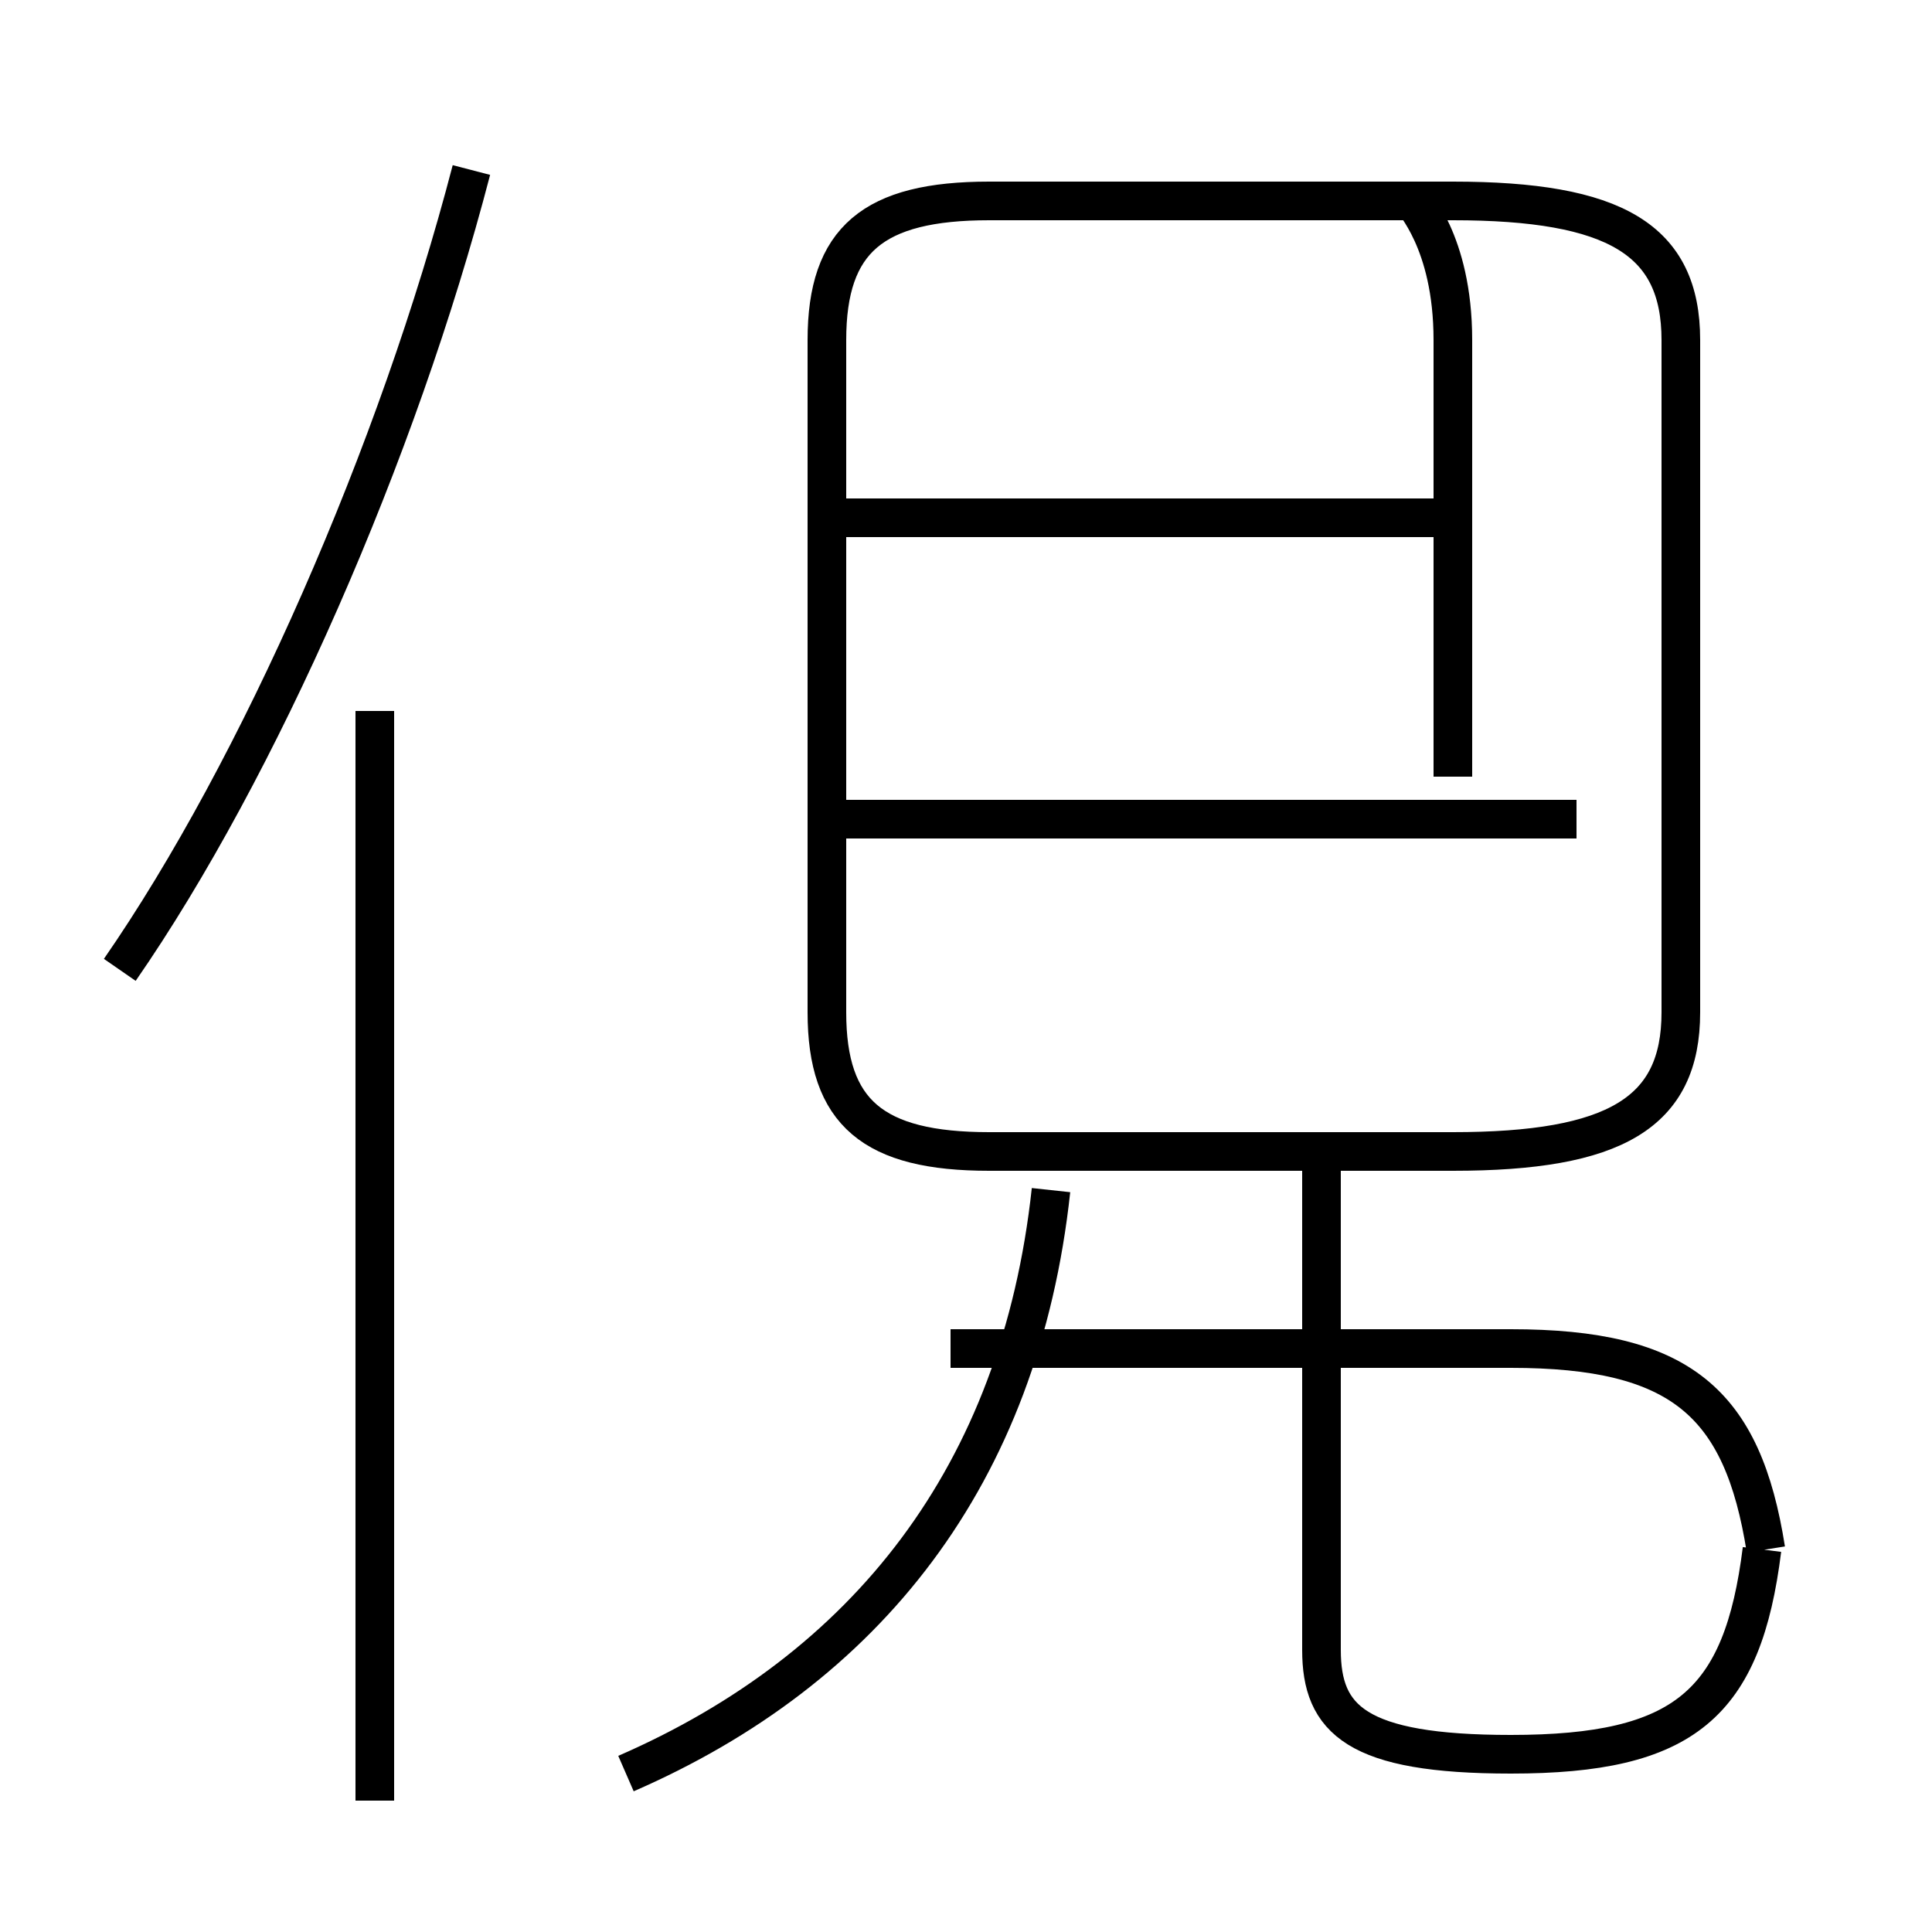 <?xml version='1.0' encoding='utf8'?>
<svg viewBox="0.0 -6.0 50.0 50.0" version="1.1" xmlns="http://www.w3.org/2000/svg">
<rect x="0.0" y="-6.0" width="50.0" height="50.0" fill="#808080" stroke="none"/>
<rect x="-1000" y="-1000" width="2000" height="2000" stroke="white" fill="white"/>
<g style="fill:white;stroke:#000000;  stroke-width:1">
<path d="M 45.6 -3.9 C 45.1 0.1 43.6 1.4 39.1 1.4 C 35.1 1.4 34.2 0.5 34.2 -1.3 L 34.2 -14.2 M 9.7 2.6 L 9.7 -25.6 M 16.2 1.9 C 22.4 -0.8 26.4 -5.8 27.2 -13.2 M 3.1 -18.9 C 6.7 -24.1 10.3 -32.3 12.2 -39.6 M 45.7 -3.9 C 45.1 -7.7 43.5 -9.1 39.1 -9.1 L 24.6 -9.1 M 40.8 -22.8 L 21.9 -22.8 M 37.6 -30.6 L 21.9 -30.6 M 37.6 -23.9 L 37.6 -35.2 C 37.6 -37.8 36.5 -38.8 36.6 -38.8 L 25.6 -38.8 C 22.6 -38.8 21.4 -37.8 21.4 -35.2 L 21.4 -17.8 C 21.4 -15.2 22.6 -14.2 25.6 -14.2 L 37.6 -14.2 C 41.8 -14.2 43.5 -15.2 43.5 -17.8 L 43.5 -35.2 C 43.5 -37.8 41.8 -38.8 37.6 -38.8 L 25.6 -38.8 C 22.6 -38.8 21.4 -37.8 21.4 -35.2 L 21.4 -17.8 C 21.4 -15.2 22.6 -14.2 25.6 -14.2 L 37.6 -14.2 C 41.8 -14.2 43.5 -15.2 43.5 -17.8 L 43.5 -35.2 C 43.5 -37.8 41.8 -38.8 37.6 -38.8 L 25.6 -38.8 C 22.6 -38.8 21.4 -37.8 21.4 -35.2 L 21.4 -17.8 C 21.4 -15.2 22.6 -14.2 25.6 -14.2 L 37.6 -14.2 C 41.8 -14.2 43.5 -15.2 43.5 -17.8 L 43.5 -35.2 C 43.5 -37.8 41.8 -38.8 37.6 -38.8 L 25.6 -38.8 C 22.6 -38.8 21.4 -37.8 21.4 -35.2 L 21.4 -17.8 C 21.4 -15.2 22.6 -14.2 25.6 -14.2 L 37.6 -14.2 C 41.8 -14.2 43.5 -15.2 43.5 -17.8 L 43.5 -35.2 C 43.5 -37.8 41.8 -38.8 37.6 -38.8 L 25.6 -38.8 C 22.6 -38.8 21.4 -37.8 21.4 -35.2 L 21.4 -17.8 C 21.4 -15.2 22.6 -14.2 25.6 -14.2 L 37.6 -14.2 C 41.8 -14.2 43.5 -15.2 43.5 -17.8 L 43.5 -35.2 C 43.5 -37.8 41.8 -38.8 37.6 -38.8 L 25.6 -38.8 C 22.6 -38.8 21.4 -37.8 21.4 -35.2 L 21.4 -17.8 C 21.4 -15.2 22.6 -14.2 25.6 -14.2 L 37.6 -14.2 C 41.8 -14.2 43.5 -15.2 43.5 -17.8 L 43.5 -35.2 C 43.5 -37.8 41.8 -38.8 37.6 -38.8 L 25.6 -38.8 C 22.6 -38.8 21.4 -37.8 21.4 -35.2 L 21.4 -17.8 C 21.4 -15.2 22.6 -14.2 25.6 -14.2 L 37.6 -14.2 C 41.8 -14.2 43.5 -15.2 43.5 -17.8 L 43.5 -35.2 C 43.5 -37.8 41.8 -38.8 37.6 -38.8 L 25.6 -38.8 C 22.6 -38.8 21.4 -37.8 21.4 -35.2 L 21.4 -17.8 C 21.4 -15.2 22.6 -14.2 25.6 -14.2 L 37.6 -14.2 C 41.8 -14.2 43.5 -15.2 43.5 -17.8 L 43.5 -35.2 C 43.5 -37.8 41.8 -38.8 37.6 -38.8 L 25.6 -38.8 C 22.6 -38.8 21.4 -37.8 21.4 -35.2 L 21.4 -17.8 C 21.4 -15.2 22.6 -14.2 25.6 -14.2 L 37.6 -14.2 C 41.8 -14.2 43.5 -15.2 43.5 -17.8 L 43.5 -35.2 C 43.5 -37.8 41.8 -38.8 37.6 -38.8 L 25.6 -38.8 C 22.6 -38.8 21.4 -37.8 21.4 -35.2 L 21.4 -17.8 C 21.4 -15.2 22.6 -14.2 25.6 -14.2 L 37.6 -14.2 C 41.8 -14.2 43.5 -15.2 43.5 -17.8 L 43.5 -35.2 C 43.5 -37.8 41.8 -38.8 37.6 -38.8 L 25.6 -38.8 C 22.6 -38.8 21.4 -37.8 21.4 -35.2 L 21.4 -17.8 C 21.4 -15.2 22.6 -14.2 25.6 -14.2 L 37.6 -14.2 C 41.8 -14.2 43.5 -15.2 43.5 -17.8 L 43.5 -35.2 C 43.5 -37.8 41.8 -38.8 37.6 -38.8 L 25.6 -38.8 C 22.6 -38.8 21.4 -37.8 21.4 -35.2 L 21.4 -17.8 C 21.4 -15.2 22.6 -14.2 25.6 -14.2 L 37.6 -14.2 C 41.8 -14.2 43.5 -15.2 43.5 -17.8 L 43.5 -35.2 C 43.5 -37.8 41.8 -38.8 37.6 -38.8 L 25.6 -38.8 C 22.6 -38.8 21.4 -37.8 21.4 -35.2 L 21.4 -17.8 C 21.4 -15.2 22.6 -14.2 25.6 -14.2 L 37.6 -14.2 C 41.8 -14.2 43.5 -15.2 43.5 -17.8 L 43.5 -35.2 C 43.5 -37.8 41.8 -38.8 37.6 -38.8 L 25.6 -38.8 C 22.6 -38.8 21.4 -37.8 21.4 -35.2 L 21.4 -17.8 C 21.4 -15.2 22.6 -14.2 25.6 -14.2 L 37.6 -14.2 C 41.8 -14.2 43.5 -15.2 43.5 -17.8 L 43.5 -35.2 C 43.5 -37.8 41.8 -38.8 37.6 -38.8 L 25.6 -38.8 C 22.6 -38.8 21.4 -37.8 21.4 -35.2 L 21.4 -17.8 C 21.4 -15.2 22.6 -14.2 25.6 -14.2 L 37.6 -14.2 C 41.8 -14.2 43.5 -15.2 43.5 -17.8 L 43.5 -35.2 C 43.5 -37.8 41.8 -38.8 37.6 -38.8 L 25.6 -38.8 C 22.6 -38.8 21.4 -37.8 21.4 -35.2 L 21.4 -17.8 C 21.4 -15.2 22.6 -14.2 25.6 -14.2 L 37.6 -14.2 C 41.8 -14.2 43.5 -15.2 43.5 -17.8 L 43.5 -35.2 C 43.5 -37.8 41.8 -38.8 37.6 -38.8 L 25.6 -38.8 C 22.6 -38.8 21.4 -37.8 21.4 -35.2 L 21.4 -17.8 C 21.4 -15.2 22.6 -14.2 25.6 -14.2 L 37.6 -14.2 C 41.8 -14.2 43.5 -15.2 43.5 -17.8 L 43.5 -35.2 C 43.5 -37.8 41.8 -38.8 37.6 -38.8 L 25.6 -38.8 C 22.6 -38.8 21.4 -37.8 21.4 -35.2 L 21.4 -17.8 C 21.4 -15.2 22.6 -14.2 25.6 -14.2 L 37.6 -14.2 C 41.8 -14.2 43.5 -15.2 43.5 -17.8 L 43.5 -35.2 C 43.5 -37.8 41.8 -38.8 37.6 -38.8 L 25.6 -38.8 C 22.6 -38.8 21.4 -37.8 21.4 -35.2 L 21.4 -17.8 C 21.4 -15.2 22.6 -14.2 25.6 -14.2 L 37.6 -14.2 C 41.8 -14.2 43.5 -15.2 43.5 -17.8 L 43.5 -35.2 C 43.5 -37.8 41.8 -38.8 37.6 -38.8 L 25.6 -38.8 C 22.6 -38.8 21.4 -37.8 21.4 -35.2 L 21.4 -17.8 C 21.4 -15.2 22.6 -14.2 25.6 -14.2 L 37.6 -14.2 C 41.8 -14.2 43.5 -15.2 43.5 -17.8 L 43.5 -35.2 C 43.5 -37.8 41.8 -38.8 37.6 -38.8 L 25.6 -38.8 C 22.6 -38.8 21.4 -37.8 21.4 -35.2 L 21.4 -17.8 C 21.4 -15.2 22.6 -14.2 25.6 -14.2 L 37.6 -14.2 C 41.8 -14.2 43.5 -15.2 43.5 -17.8 L 43.5 -35.2 C 43.5 -" transform="translate(0.0, 38.0)" />
</g>
</svg>